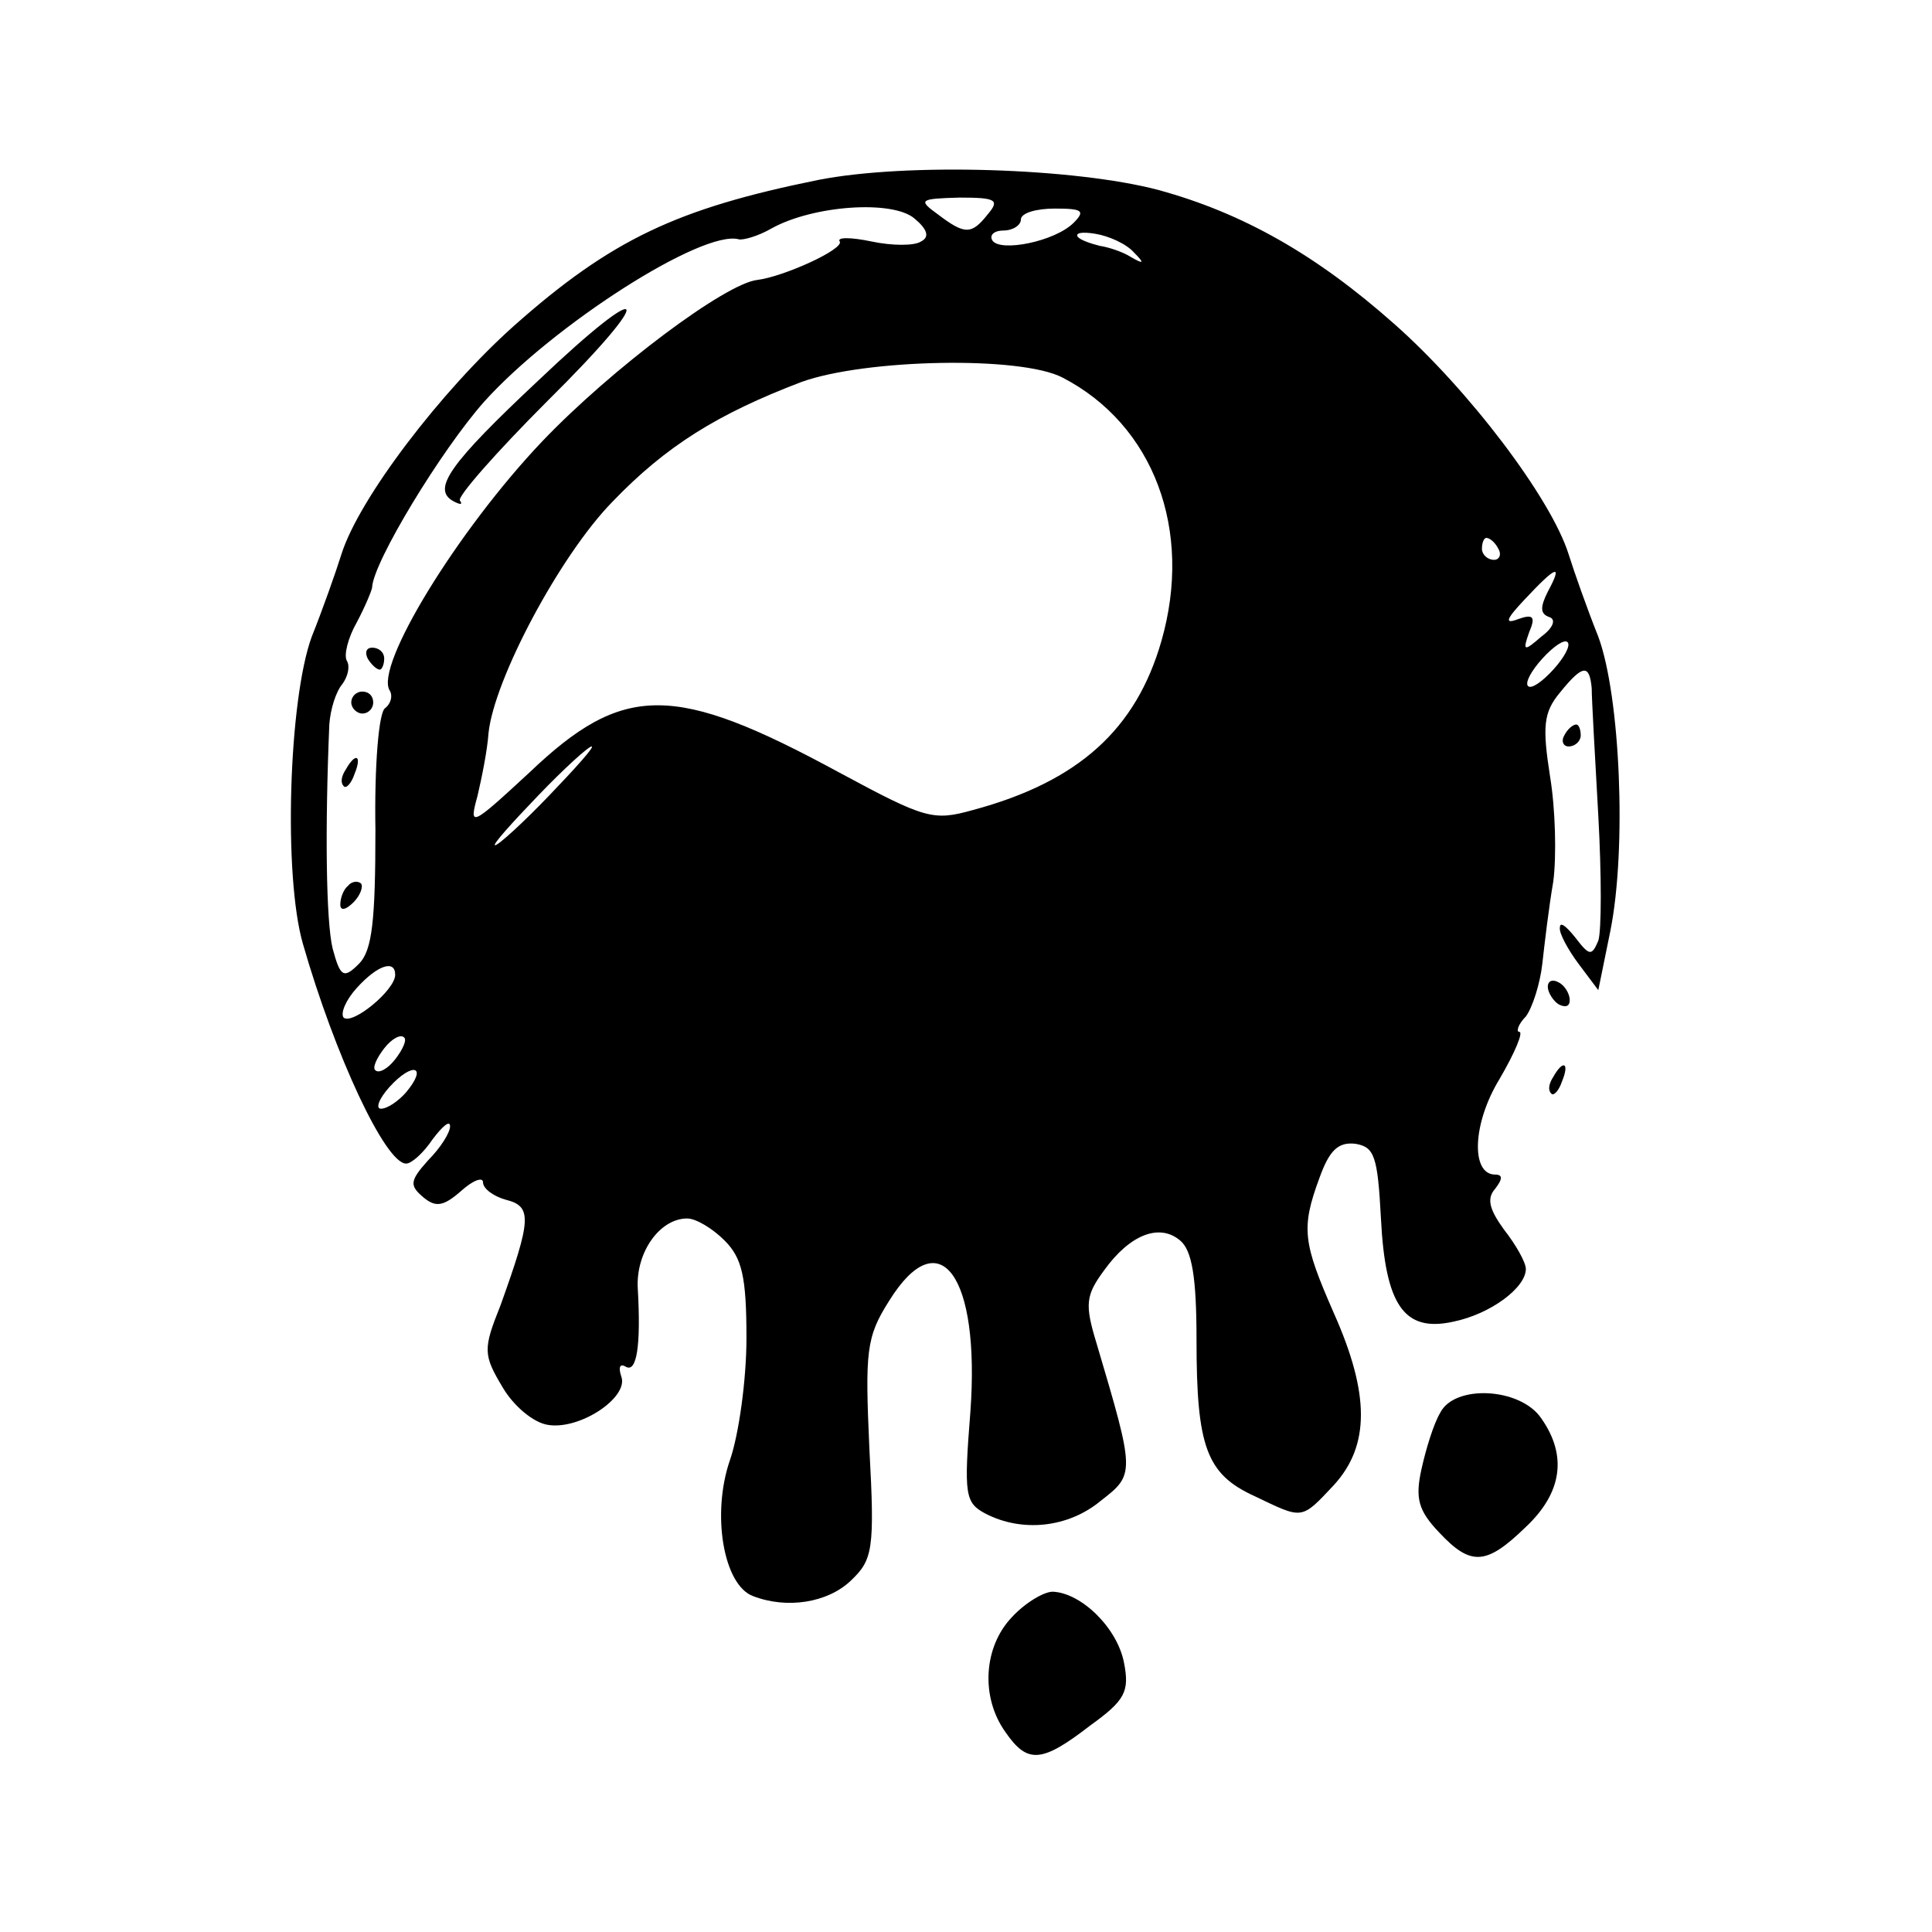 <?xml version="1.0" standalone="no"?>
<!DOCTYPE svg PUBLIC "-//W3C//DTD SVG 20010904//EN"
 "http://www.w3.org/TR/2001/REC-SVG-20010904/DTD/svg10.dtd">
<svg version="1.0" xmlns="http://www.w3.org/2000/svg"
 width="176pt" height="176pt" viewBox="0 0 176 176"
 preserveAspectRatio="xMidYMid meet">
<g transform="translate(0,176) scale(0.1,-0.1)"
fill="#000000" stroke="none">
<path d="M745 1596 c-128 -26 -188 -54 -277 -133 -66 -59 -141 -157 -157 -208
-5 -16 -17 -50 -27 -75 -21 -57 -26 -218 -8 -280 29 -101 75 -200 94 -200 5 0
16 10 24 22 9 12 16 18 16 12 0 -6 -9 -20 -20 -31 -17 -19 -17 -23 -4 -34 11
-9 18 -8 34 6 11 10 20 13 20 8 0 -6 10 -13 21 -16 24 -6 23 -18 -5 -96 -16
-40 -16 -45 2 -75 10 -17 28 -32 41 -34 29 -5 74 25 67 44 -3 9 -1 12 4 9 10
-6 14 19 11 71 -2 33 20 64 45 64 8 0 23 -9 34 -20 16 -16 20 -33 20 -89 0
-38 -7 -88 -15 -111 -17 -49 -6 -114 21 -124 31 -12 68 -6 89 14 20 19 22 28
17 120 -4 89 -3 102 18 135 46 74 83 23 74 -101 -6 -76 -5 -83 14 -93 33 -17
75 -13 105 12 31 24 31 25 -4 143 -11 36 -10 44 7 67 23 32 50 43 69 27 11 -9
15 -34 15 -91 0 -97 9 -122 53 -142 44 -21 42 -22 72 10 33 36 33 83 0 157
-28 64 -30 77 -13 123 9 25 17 33 33 31 17 -3 20 -11 23 -68 4 -79 21 -104 66
-94 34 7 66 31 66 48 0 6 -9 22 -20 36 -13 18 -16 28 -8 37 7 9 7 13 0 13 -22
0 -21 46 4 87 14 24 22 43 18 43 -3 0 -1 7 6 14 6 8 13 30 15 48 2 18 6 52 10
75 3 23 2 66 -3 96 -7 45 -6 58 9 76 21 26 27 26 29 4 0 -10 3 -62 6 -116 3
-54 3 -105 0 -114 -6 -14 -8 -14 -21 3 -8 10 -14 15 -14 9 -1 -5 8 -21 17 -33
l18 -24 11 54 c15 75 9 214 -11 268 -10 25 -22 59 -27 75 -16 51 -91 150 -159
210 -71 63 -138 101 -215 122 -76 20 -229 25 -310 9z m94 -56 c-6 -4 -26 -4
-45 0 -19 4 -32 4 -29 0 4 -7 -51 -32 -75 -35 -29 -3 -133 -81 -196 -147 -77
-81 -153 -205 -139 -227 3 -5 1 -12 -4 -16 -6 -3 -10 -53 -9 -111 0 -83 -3
-110 -15 -122 -14 -14 -17 -12 -24 14 -6 25 -7 109 -3 204 1 14 6 30 12 37 5
7 7 16 4 21 -3 5 1 21 9 35 8 15 14 30 14 32 1 23 63 125 102 169 63 70 199
157 232 148 4 -1 18 3 30 10 38 21 110 26 130 9 12 -10 14 -17 6 -21z m61 25
c-15 -19 -21 -19 -46 0 -18 13 -16 14 20 15 33 0 37 -2 26 -15z m78 -8 c-17
-17 -67 -27 -74 -16 -3 5 2 9 10 9 9 0 16 5 16 10 0 6 14 10 31 10 25 0 28 -2
17 -13z m55 -27 c10 -10 9 -11 -3 -4 -8 5 -21 9 -28 10 -8 2 -17 5 -20 8 -3 4
4 5 16 3 12 -2 28 -9 35 -17z m-65 -114 c83 -43 119 -139 90 -240 -23 -80 -75
-128 -172 -154 -36 -10 -43 -8 -121 34 -151 82 -197 82 -283 0 -53 -49 -55
-50 -47 -21 4 17 9 42 10 57 5 49 65 162 113 211 49 51 96 80 172 109 58 21
200 24 238 4z m397 -156 c3 -5 1 -10 -4 -10 -6 0 -11 5 -11 10 0 6 2 10 4 10
3 0 8 -4 11 -10z m45 -39 c-7 -14 -7 -20 1 -23 7 -2 4 -10 -7 -18 -16 -14 -17
-13 -11 4 6 14 4 17 -10 12 -13 -5 -11 0 6 18 29 31 35 33 21 7z m5 -71 c-10
-11 -20 -18 -23 -15 -3 3 3 14 13 25 10 11 20 18 23 15 3 -3 -3 -14 -13 -25z
m-915 -115 c-24 -25 -46 -45 -49 -45 -3 0 15 20 39 45 24 25 46 45 49 45 3 0
-15 -20 -39 -45z m-140 -163 c0 -14 -39 -46 -47 -39 -3 4 2 16 12 27 19 21 35
26 35 12z m0 -77 c-7 -9 -15 -13 -18 -10 -3 2 1 11 8 20 7 9 15 13 18 10 3 -2
-1 -11 -8 -20z m10 -30 c-7 -8 -17 -15 -23 -15 -5 0 -2 9 8 20 21 23 35 19 15
-5z"/>
<path d="M490 1413 c-80 -75 -96 -98 -78 -109 7 -4 10 -4 7 0 -3 3 33 44 80
91 101 100 93 115 -9 18z"/>
<path d="M335 1160 c3 -5 8 -10 11 -10 2 0 4 5 4 10 0 6 -5 10 -11 10 -5 0 -7
-4 -4 -10z"/>
<path d="M320 1120 c0 -5 5 -10 10 -10 6 0 10 5 10 10 0 6 -4 10 -10 10 -5 0
-10 -4 -10 -10z"/>
<path d="M315 1059 c-4 -6 -5 -12 -2 -15 2 -3 7 2 10 11 7 17 1 20 -8 4z"/>
<path d="M317 953 c-4 -3 -7 -11 -7 -17 0 -6 5 -5 12 2 6 6 9 14 7 17 -3 3 -9
2 -12 -2z"/>
<path d="M1425 1090 c-3 -5 -1 -10 4 -10 6 0 11 5 11 10 0 6 -2 10 -4 10 -3 0
-8 -4 -11 -10z"/>
<path d="M1410 861 c0 -5 5 -13 10 -16 6 -3 10 -2 10 4 0 5 -4 13 -10 16 -5 3
-10 2 -10 -4z"/>
<path d="M1415 779 c-4 -6 -5 -12 -2 -15 2 -3 7 2 10 11 7 17 1 20 -8 4z"/>
<path d="M1312 473 c-6 -10 -13 -33 -17 -51 -6 -27 -3 -38 16 -58 29 -31 43
-30 79 5 33 31 38 65 14 99 -19 28 -79 31 -92 5z"/>
<path d="M922 287 c-26 -27 -29 -73 -6 -105 20 -29 33 -28 77 6 32 23 36 31
31 57 -6 32 -39 64 -65 65 -8 0 -25 -10 -37 -23z"/>
</g>
</svg>
